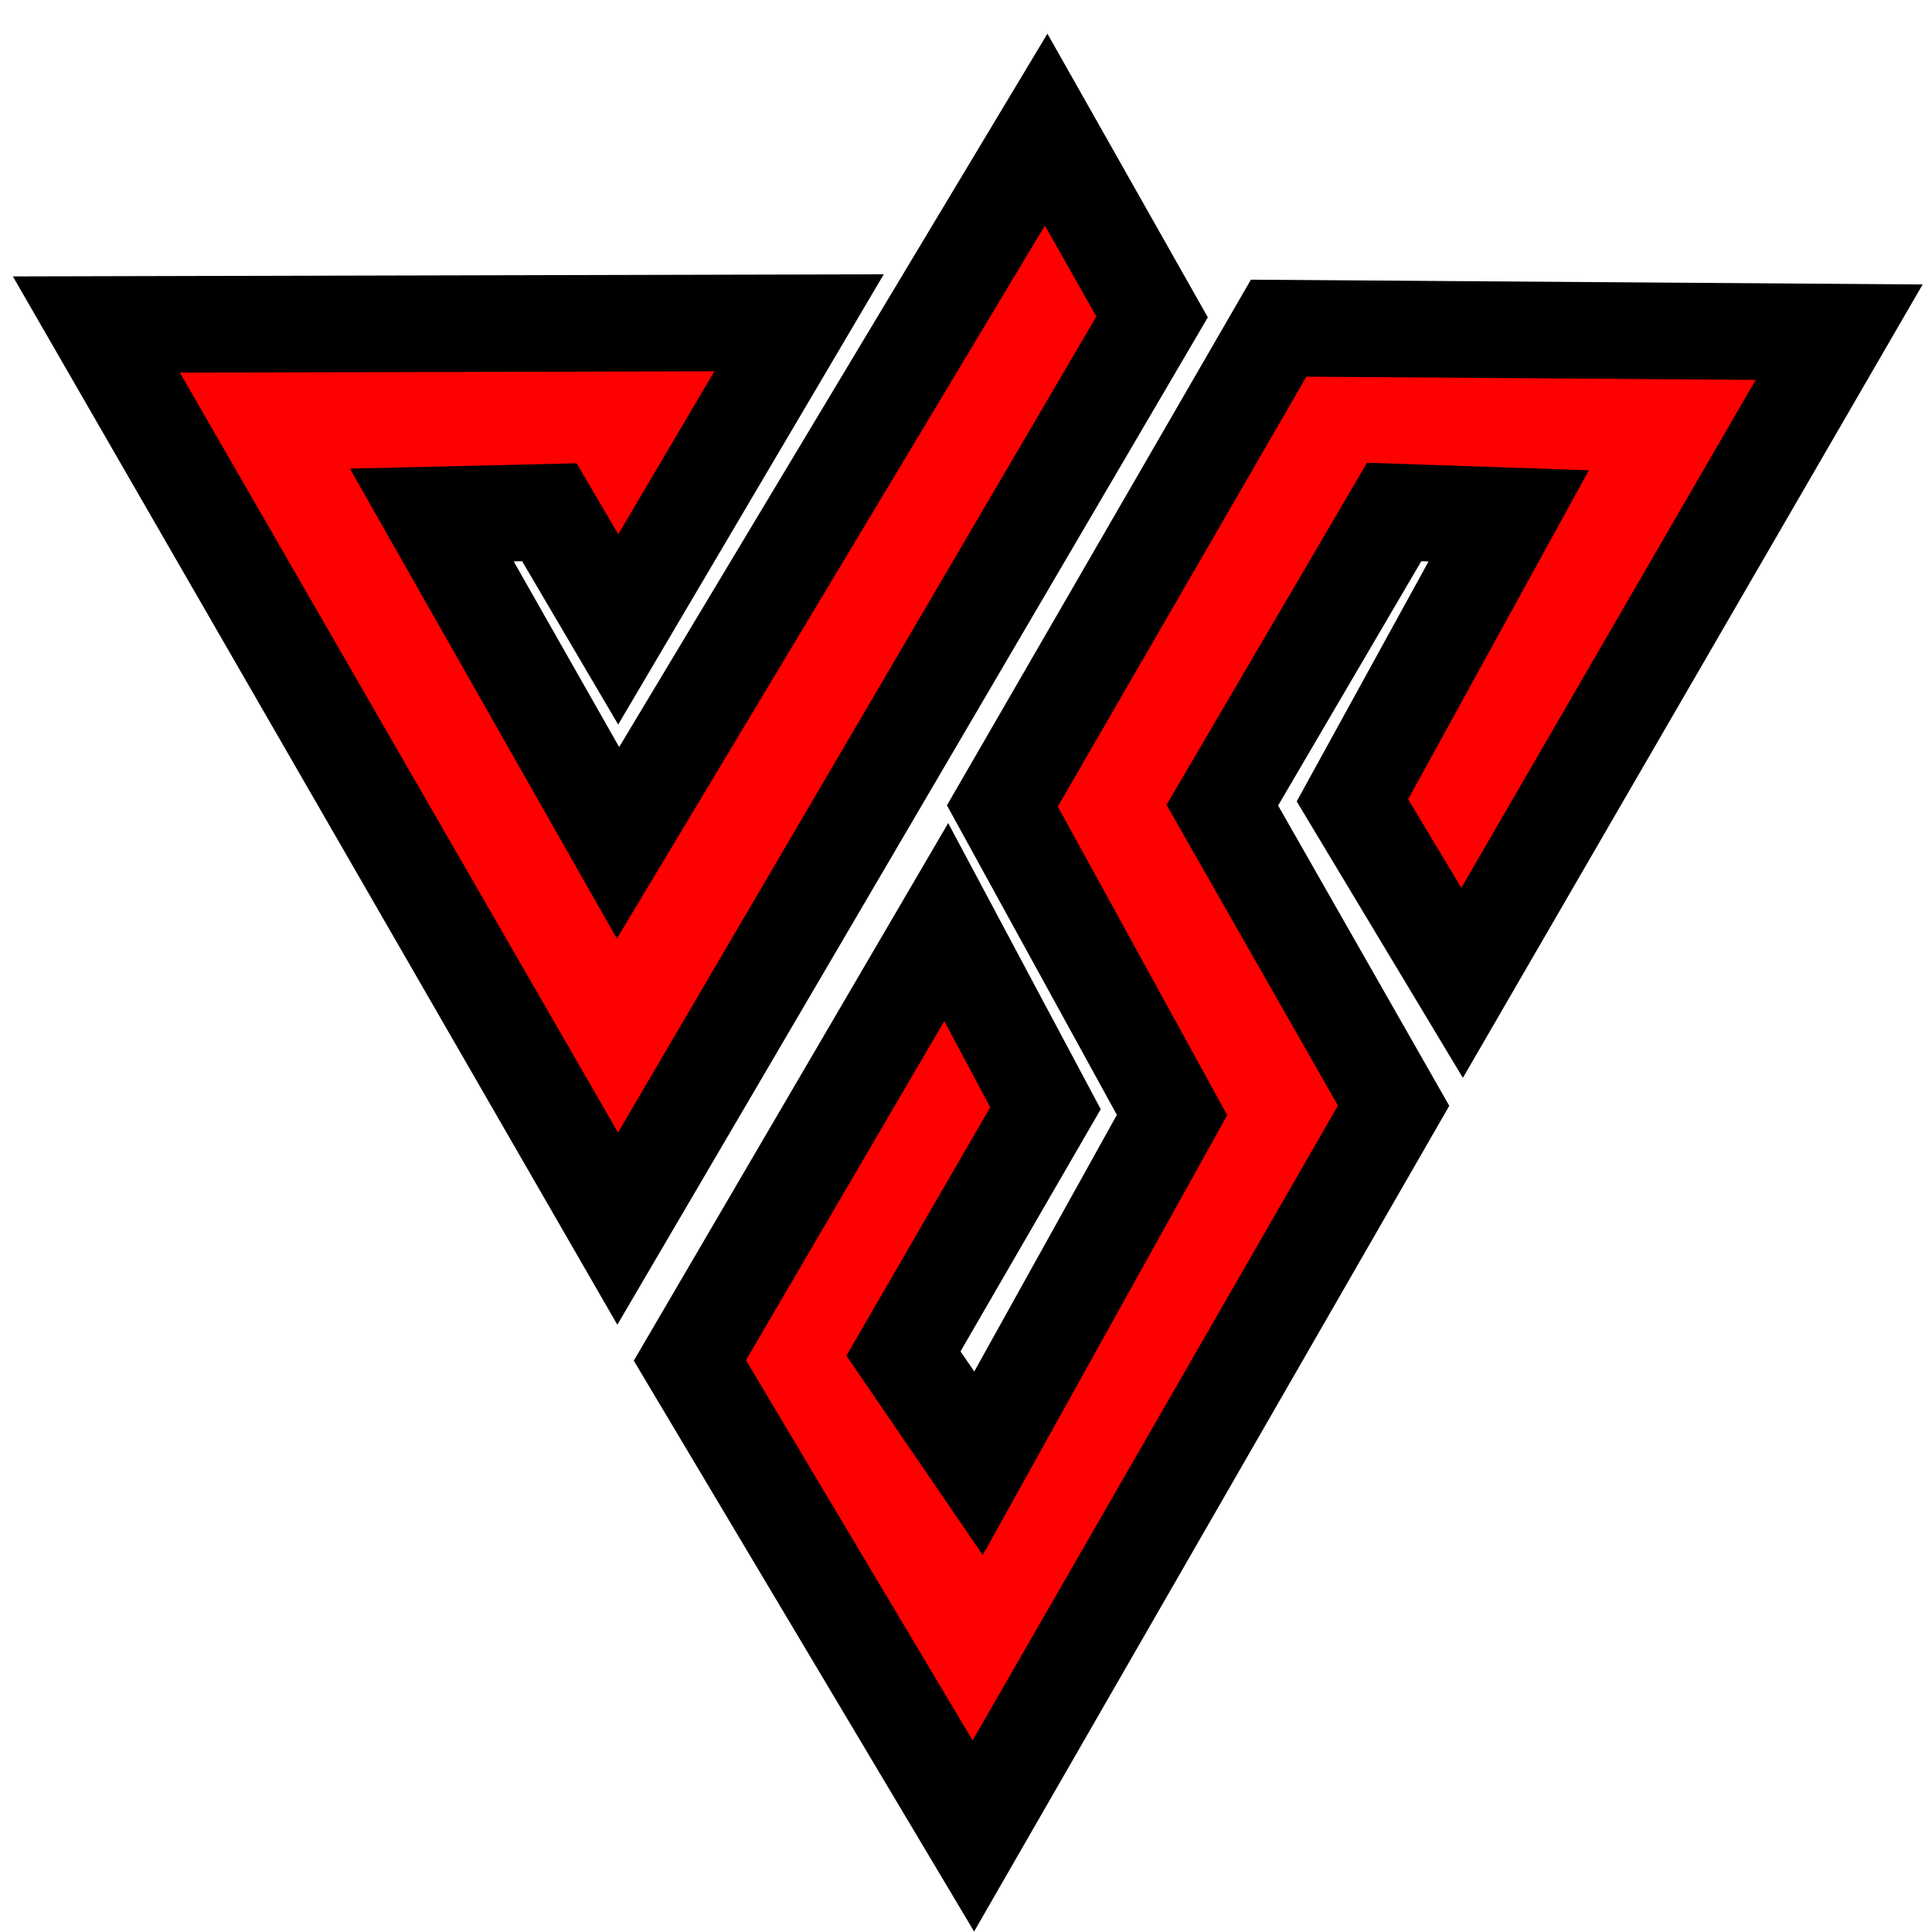 <svg xmlns="http://www.w3.org/2000/svg" viewBox="0 0 400 400" fill="red" stroke="black" stroke-width="20" >
  <path d="M 195.909 190.914 L 216.457 229.449 L 187.055 280.235 L 202.592 302.954 L 242.66 230.854 L 207.532 166.865 L 264.729 67.945 L 380.78 68.773 L 302.716 203.489 L 280.003 165.701 L 312.364 106.808 L 288.646 106.004 L 253.069 166.706 L 288.533 228.922 L 201.524 380.116 L 142.832 281.665 L 195.909 190.914 Z"></path>
  <path d="M 127.883 254.377 L 238.529 65.614 L 216.599 26.831 L 127.953 174.498 L 89.401 106.628 L 113.736 106.057 L 128 130.306 L 165.443 66.831 L 19.95 67.187 L 127.883 254.377 Z"></path>
</svg>